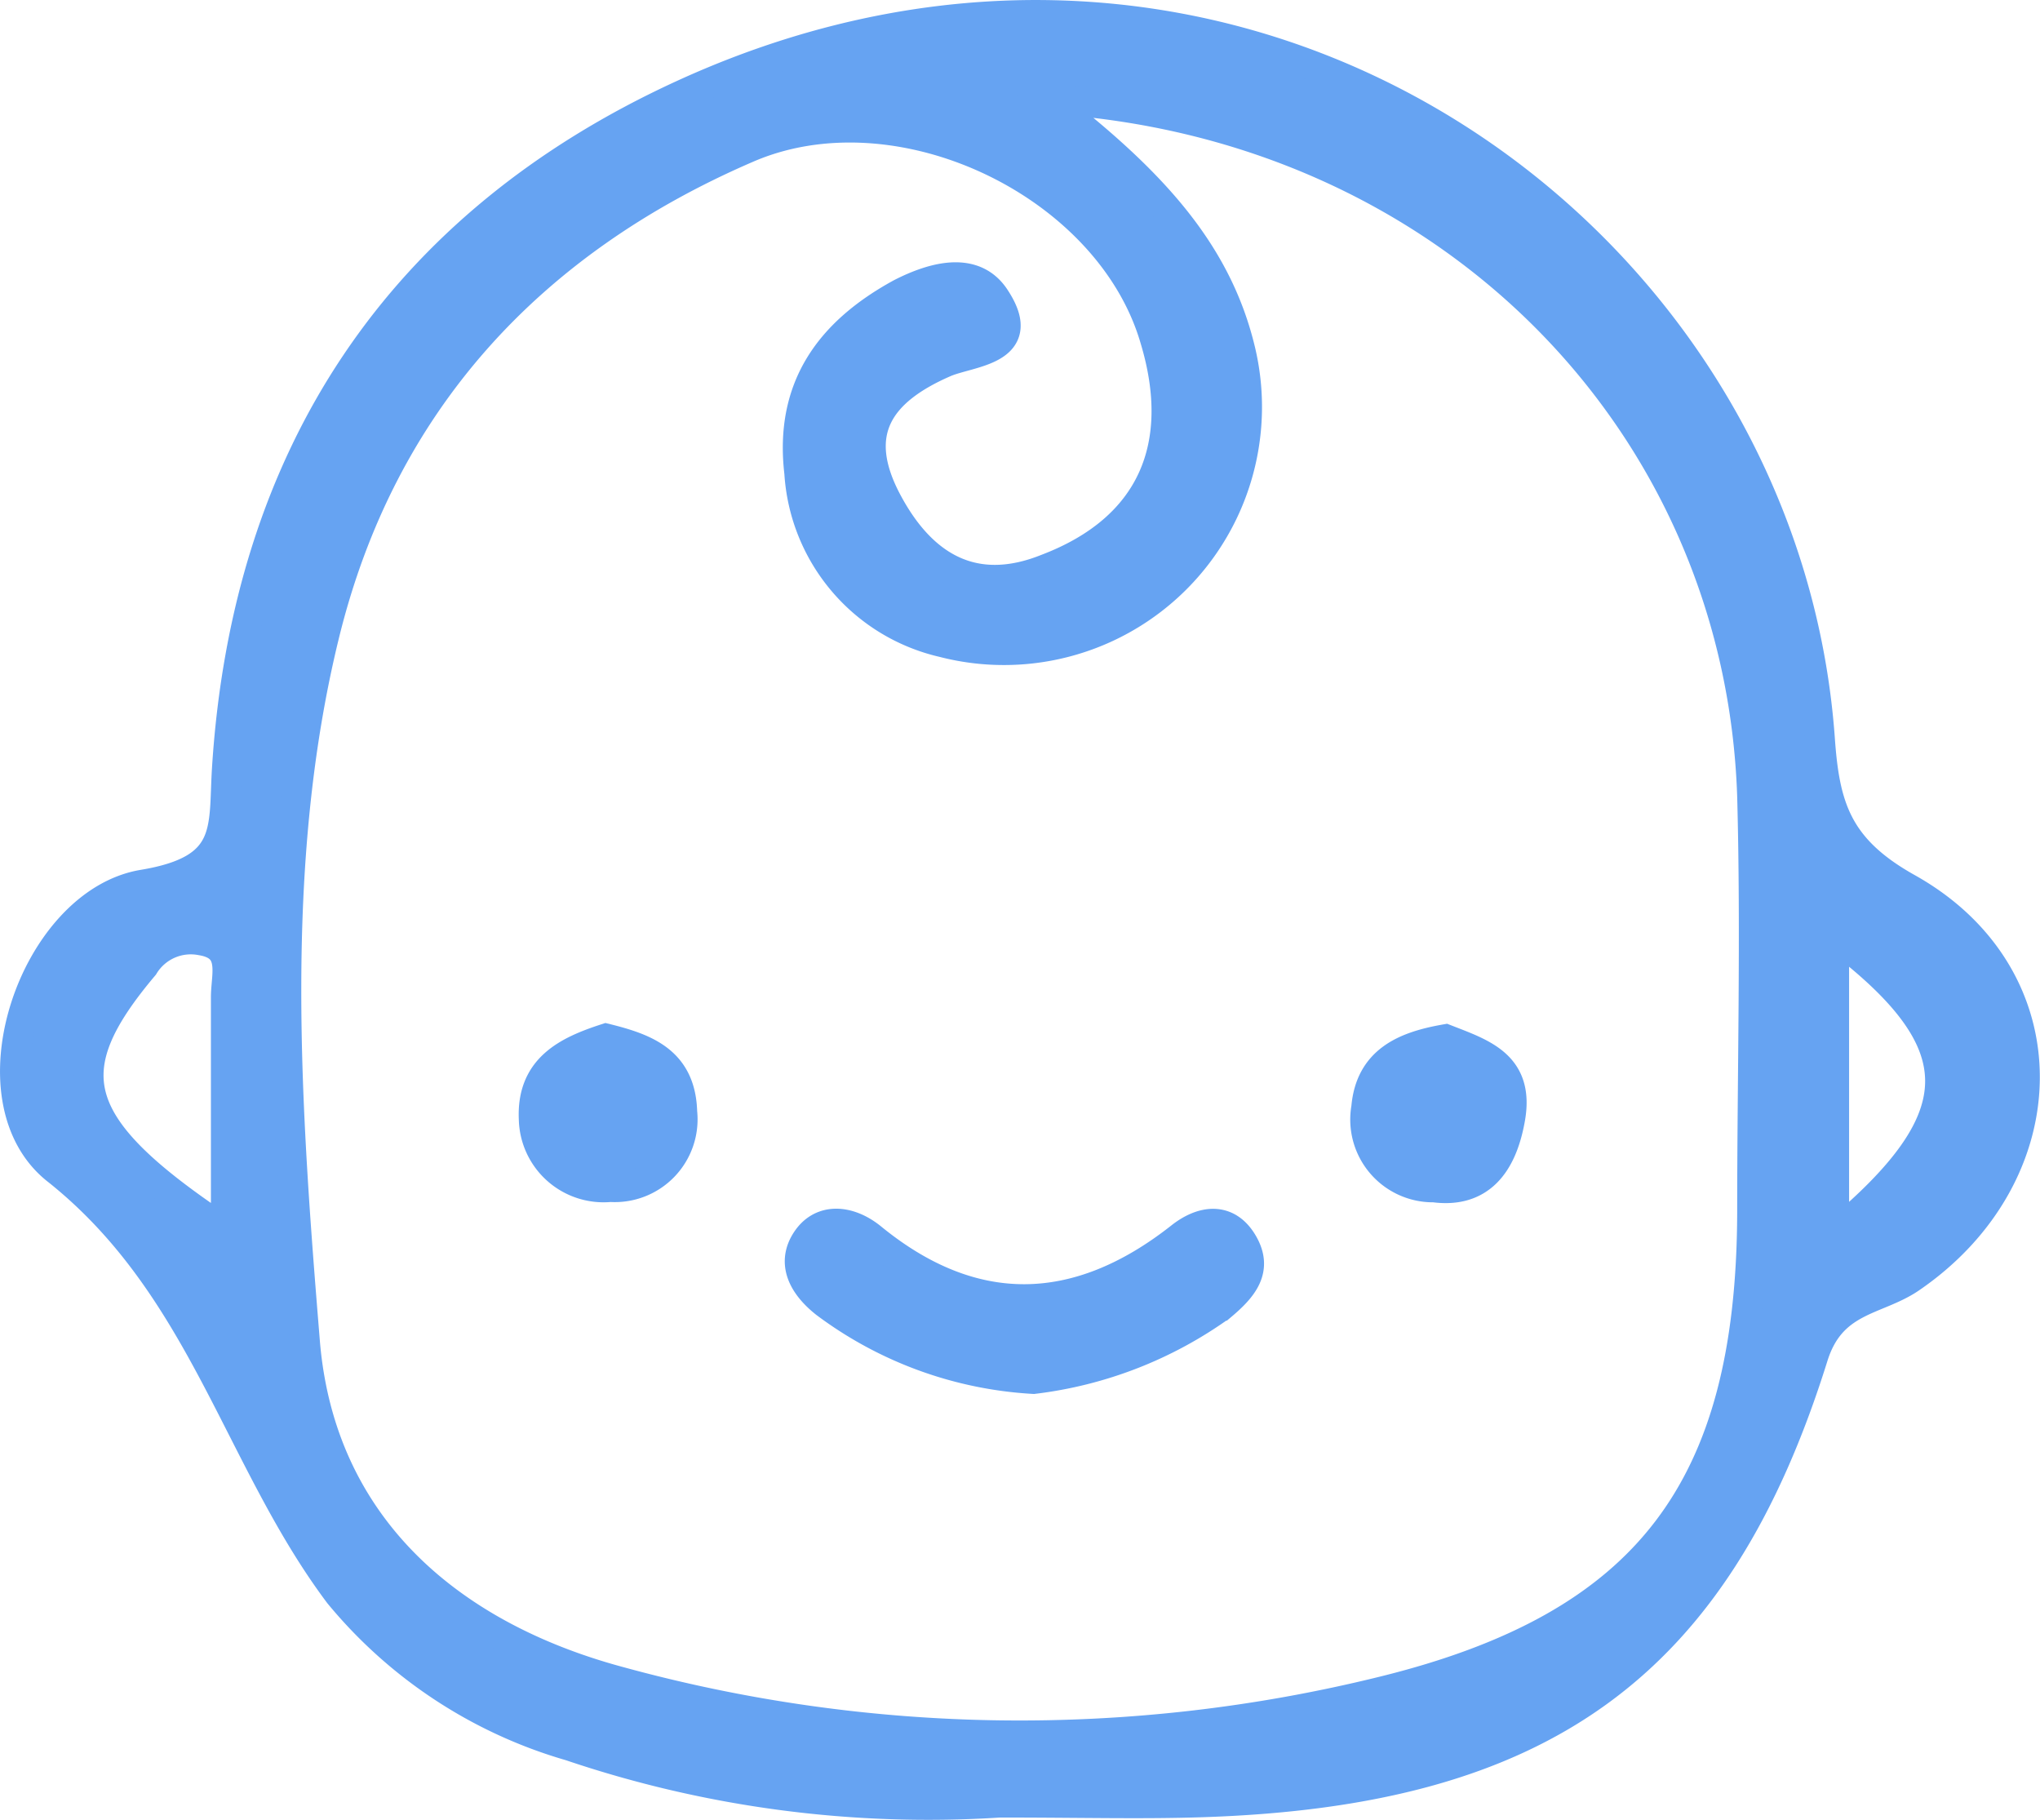 <svg xmlns="http://www.w3.org/2000/svg" viewBox="0 0 60.16 53.66"><defs><style>.cls-1{fill:#66a3f2;stroke:#66a3f2;stroke-miterlimit:10;stroke-width:0.88px;}</style></defs><title>Pediatríaldpi</title><g id="Capa_2" data-name="Capa 2"><g id="Capa_1-2" data-name="Capa 1"><path class="cls-1" d="M29.48,53.15a32.91,32.91,0,0,1-12.66-1.67A13.81,13.81,0,0,1,10,47c-3-4-4-9.05-8.29-12.48C-1,32.44,1,26.61,4.23,26.08c2.65-.44,2.35-1.64,2.46-3.4.58-9.25,5.1-16.07,13.47-19.9,16.33-7.47,32.43,4.05,33.51,19,.14,2,.5,3.24,2.57,4.4,4.7,2.62,4.54,8.49.08,11.52-1,.67-2.32.6-2.85,2.3-2.86,9.14-8,12.81-18,13.14C33.7,53.2,31.94,53.15,29.48,53.15ZM30.83,2.91c3,2.31,5,4.4,5.73,7.34a7.17,7.17,0,0,1-8.75,8.69,5.48,5.48,0,0,1-4.24-5c-.3-2.54.93-4.16,3-5.29,1-.51,2.18-.81,2.79.16,1,1.54-.76,1.55-1.51,1.88-1.95.85-2.76,2.07-1.7,4.08s2.63,2.84,4.72,2C34,15.58,35,13.12,34.06,10,32.72,5.39,26.48,2.41,22,4.38,15.6,7.15,11.24,11.9,9.57,18.7S8.43,32.69,9,39.64c.47,5.3,4.17,8.56,9.23,9.93a44.68,44.68,0,0,0,22.54.3c7.86-1.93,10.87-6,10.9-14.1,0-4.1.11-8.2,0-12.29C51.31,12.45,42.67,3.6,30.83,2.91ZM6.66,36.3c0-2.61,0-4.75,0-6.9,0-.66.32-1.5-.72-1.67a1.62,1.62,0,0,0-1.7.75C1.61,31.6,2,33.21,6.66,36.3Zm47.43-8.72V36.4C58.27,32.93,58.24,30.72,54.08,27.59Z"/><path class="cls-1" d="M30.48,40.66a11.31,11.31,0,0,1-6.14-2.24c-.67-.53-1-1.19-.55-1.86s1.25-.59,1.9-.07c3,2.46,6.08,2.38,9.11,0,.65-.52,1.39-.62,1.85.16s0,1.32-.63,1.85A11.93,11.93,0,0,1,30.48,40.66Z"/><path class="cls-1" d="M42.63,30.64c1.1.43,2.2.77,1.9,2.37-.24,1.32-.89,2.18-2.24,2a2,2,0,0,1-2-2.35C40.41,31.27,41.43,30.85,42.63,30.64Z"/><path class="cls-1" d="M17.87,30.62c1.17.29,2.21.67,2.25,2.17A2,2,0,0,1,18,35,2.06,2.06,0,0,1,15.74,33C15.67,31.51,16.7,31,17.87,30.62Z"/></g></g></svg>